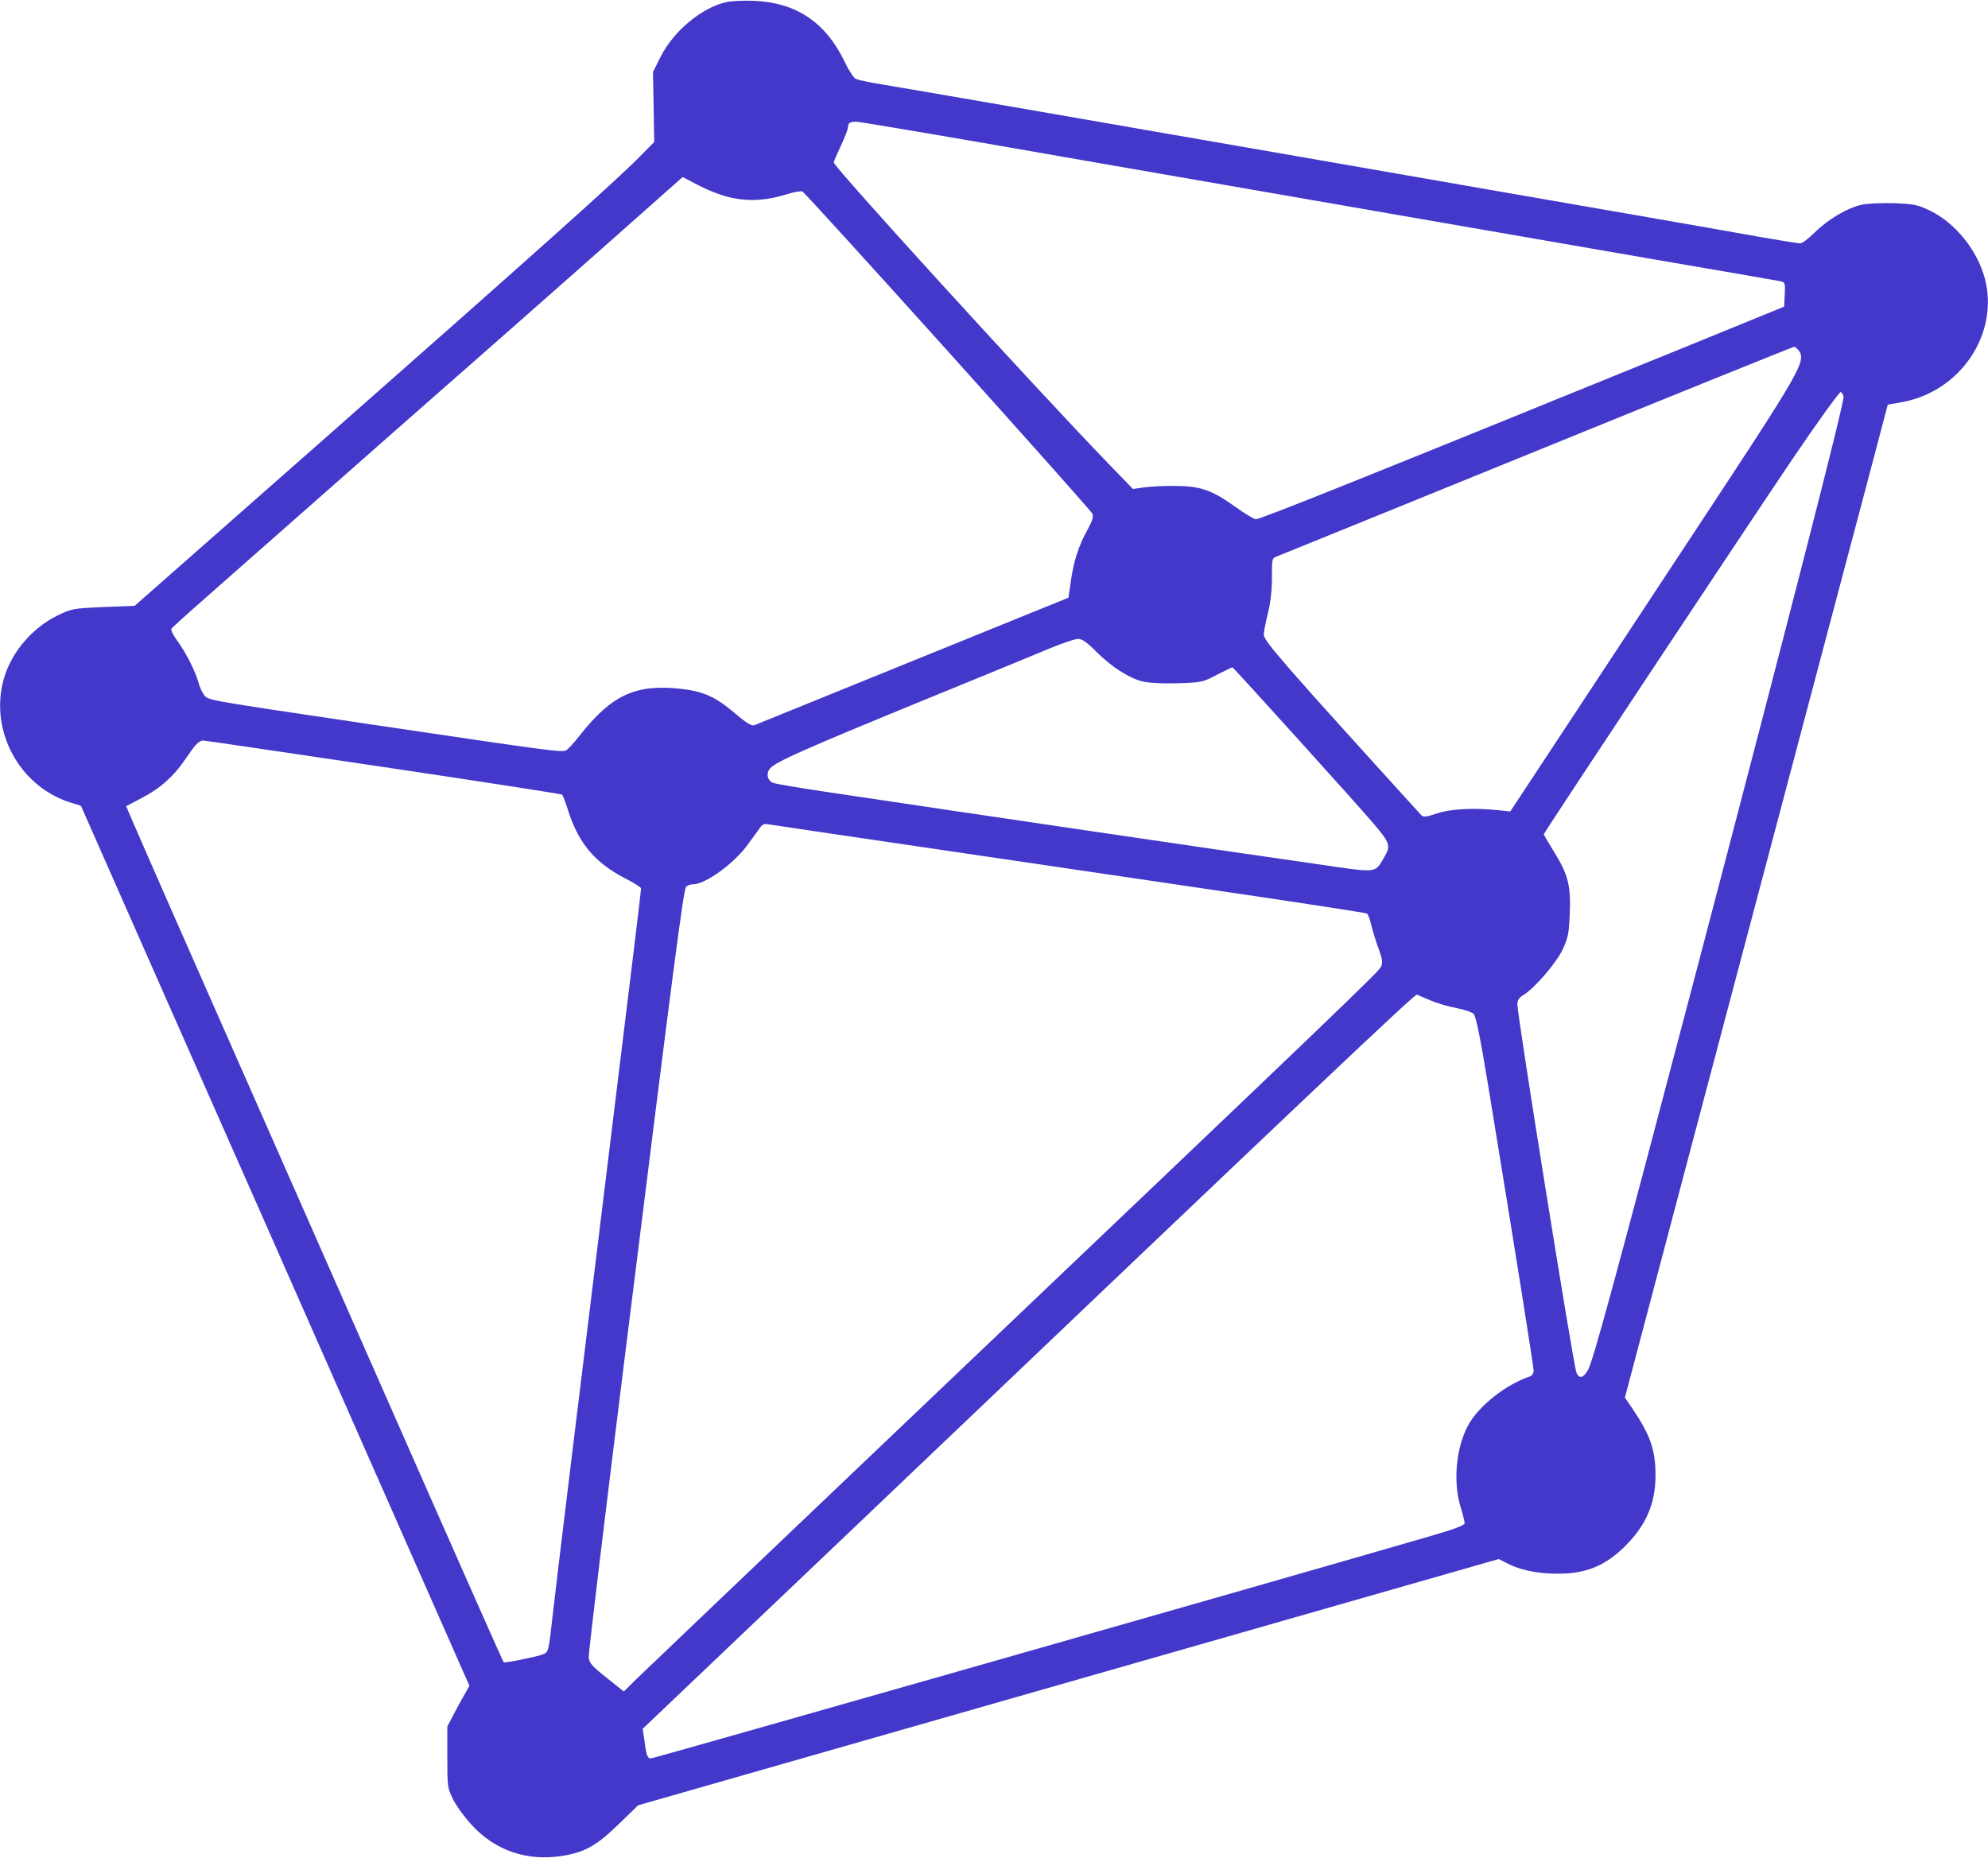 <?xml version="1.0" standalone="no"?>
<!DOCTYPE svg PUBLIC "-//W3C//DTD SVG 20010904//EN"
 "http://www.w3.org/TR/2001/REC-SVG-20010904/DTD/svg10.dtd">
<svg version="1.0" xmlns="http://www.w3.org/2000/svg"
 width="980pt" height="916pt" viewBox="0 0 980 916"
 preserveAspectRatio="xMidYMid meet">

<g transform="translate(0,916) scale(0.1,-0.1)"
fill="#4338CA" stroke="none">
<path d="M3582 9150 c-121 -26 -262 -143 -326 -271 l-37 -74 3 -172 3 -173
-75 -76 c-114 -116 -535 -492 -1555 -1391 l-931 -820 -154 -6 c-151 -7 -157
-8 -227 -42 -137 -68 -242 -200 -272 -343 -53 -252 100 -510 346 -582 l42 -13
424 -961 c234 -528 665 -1505 958 -2170 l533 -1208 -18 -32 c-10 -17 -35 -62
-55 -100 l-36 -69 0 -151 c0 -148 1 -152 30 -211 17 -33 59 -90 94 -127 114
-122 266 -174 433 -150 117 17 176 49 288 158 l96 93 2121 607 2121 607 54
-27 c70 -34 170 -50 280 -44 111 7 194 44 278 124 112 107 161 216 161 360 0
124 -25 197 -112 326 l-39 57 379 1433 c209 788 463 1748 565 2133 102 385
223 842 269 1015 l83 315 69 12 c289 52 480 336 410 608 -37 140 -144 274
-270 336 -60 29 -78 33 -174 37 -60 2 -130 -1 -162 -7 -71 -15 -167 -72 -234
-138 -29 -29 -61 -53 -71 -53 -10 0 -95 14 -188 30 -94 17 -391 69 -661 116
-269 46 -994 173 -1610 280 -1052 183 -1951 339 -2110 365 -38 7 -78 16 -88
21 -9 5 -33 41 -52 81 -94 197 -240 295 -450 303 -49 2 -109 -1 -133 -6z
m1640 -760 c1697 -295 2337 -406 2938 -510 322 -55 598 -103 613 -106 27 -6
28 -7 25 -66 l-3 -60 -490 -200 c-1567 -638 -2090 -848 -2114 -848 -9 0 -54
27 -100 60 -117 84 -172 103 -296 104 -55 1 -125 -3 -155 -7 l-55 -8 -119 123
c-374 387 -1356 1465 -1356 1487 0 5 16 42 35 82 19 41 35 81 35 90 0 22 9 29
41 29 15 0 466 -76 1001 -170z m-1612 -206 c87 -18 171 -12 268 18 35 11 70
17 77 14 17 -6 1417 -1562 1429 -1588 8 -15 2 -33 -22 -78 -45 -80 -69 -157
-83 -254 l-12 -83 -766 -311 c-421 -171 -774 -314 -783 -318 -13 -4 -40 12
-90 55 -101 86 -159 112 -274 125 -221 24 -339 -31 -496 -230 -27 -35 -58 -69
-68 -74 -20 -11 -91 -1 -1000 134 -768 114 -762 113 -782 137 -10 12 -23 39
-29 62 -15 55 -63 151 -106 209 -19 26 -32 52 -28 58 3 5 79 74 168 152 89 79
351 309 582 513 231 204 584 515 785 691 201 177 505 445 675 596 l310 275 85
-44 c50 -26 116 -50 160 -59z m5256 -751 c40 -52 15 -95 -508 -888 -156 -237
-425 -645 -598 -908 l-315 -478 -58 6 c-122 13 -237 7 -304 -16 -55 -18 -67
-19 -77 -8 -677 745 -776 859 -776 889 0 15 9 62 20 105 13 52 20 111 20 176
0 97 0 97 28 107 15 6 592 240 1282 521 690 281 1259 511 1264 511 5 0 15 -8
22 -17z m222 -229 c4 -28 -261 -1063 -734 -2864 -386 -1469 -497 -1876 -524
-1931 -23 -44 -46 -50 -59 -16 -16 41 -291 1759 -291 1814 0 21 8 33 28 46 55
32 163 158 195 225 27 57 31 80 35 172 6 142 -7 195 -73 303 -30 49 -55 91
-55 93 0 8 990 1501 1227 1852 124 183 231 331 237 329 6 -2 12 -13 14 -23z
m-3683 -1258 c74 -74 160 -129 227 -146 28 -7 96 -11 171 -9 121 4 126 5 196
42 40 20 74 37 76 37 5 0 622 -683 698 -773 79 -93 83 -108 52 -161 -49 -84
-27 -81 -336 -36 -413 59 -1705 249 -2419 356 -135 20 -253 40 -262 45 -27 14
-32 48 -11 71 28 32 163 92 728 324 286 117 574 235 640 263 66 28 133 50 148
51 21 0 43 -15 92 -64z m-3520 -567 c484 -72 883 -134 886 -137 4 -4 19 -44
33 -89 51 -153 130 -247 276 -323 44 -22 80 -45 80 -50 0 -15 -46 -393 -136
-1125 -161 -1309 -283 -2310 -299 -2455 -21 -188 -20 -186 -52 -198 -28 -11
-186 -43 -190 -38 -4 4 -249 557 -658 1486 -222 503 -583 1324 -804 1824 -221
500 -400 910 -399 911 2 1 36 19 76 40 94 49 161 109 222 201 43 63 59 80 80
83 2 1 400 -58 885 -130z m2685 -399 c410 -60 1063 -157 1452 -214 388 -57
711 -107 716 -110 6 -3 16 -30 22 -58 7 -29 23 -81 36 -116 19 -52 21 -67 12
-88 -12 -26 -147 -156 -2313 -2218 -710 -676 -1319 -1257 -1355 -1292 l-65
-64 -85 68 c-74 59 -85 72 -88 102 -1 19 83 721 188 1560 230 1845 279 2221
292 2238 6 6 21 12 35 12 60 0 201 102 268 194 25 34 52 71 61 84 12 18 22 22
47 17 18 -3 367 -55 777 -115z m2485 -754 c33 -14 90 -30 127 -37 38 -7 75
-20 83 -29 11 -12 34 -126 70 -346 134 -818 225 -1391 225 -1412 0 -13 -8 -25
-17 -28 -121 -41 -253 -145 -306 -242 -59 -109 -75 -279 -37 -402 11 -36 20
-72 20 -80 0 -11 -51 -30 -183 -68 -708 -206 -3815 -1092 -3828 -1092 -18 0
-23 14 -34 100 l-7 46 1014 965 c2375 2264 2793 2659 2803 2655 5 -3 37 -16
70 -30z"/>
</g>
</svg>
